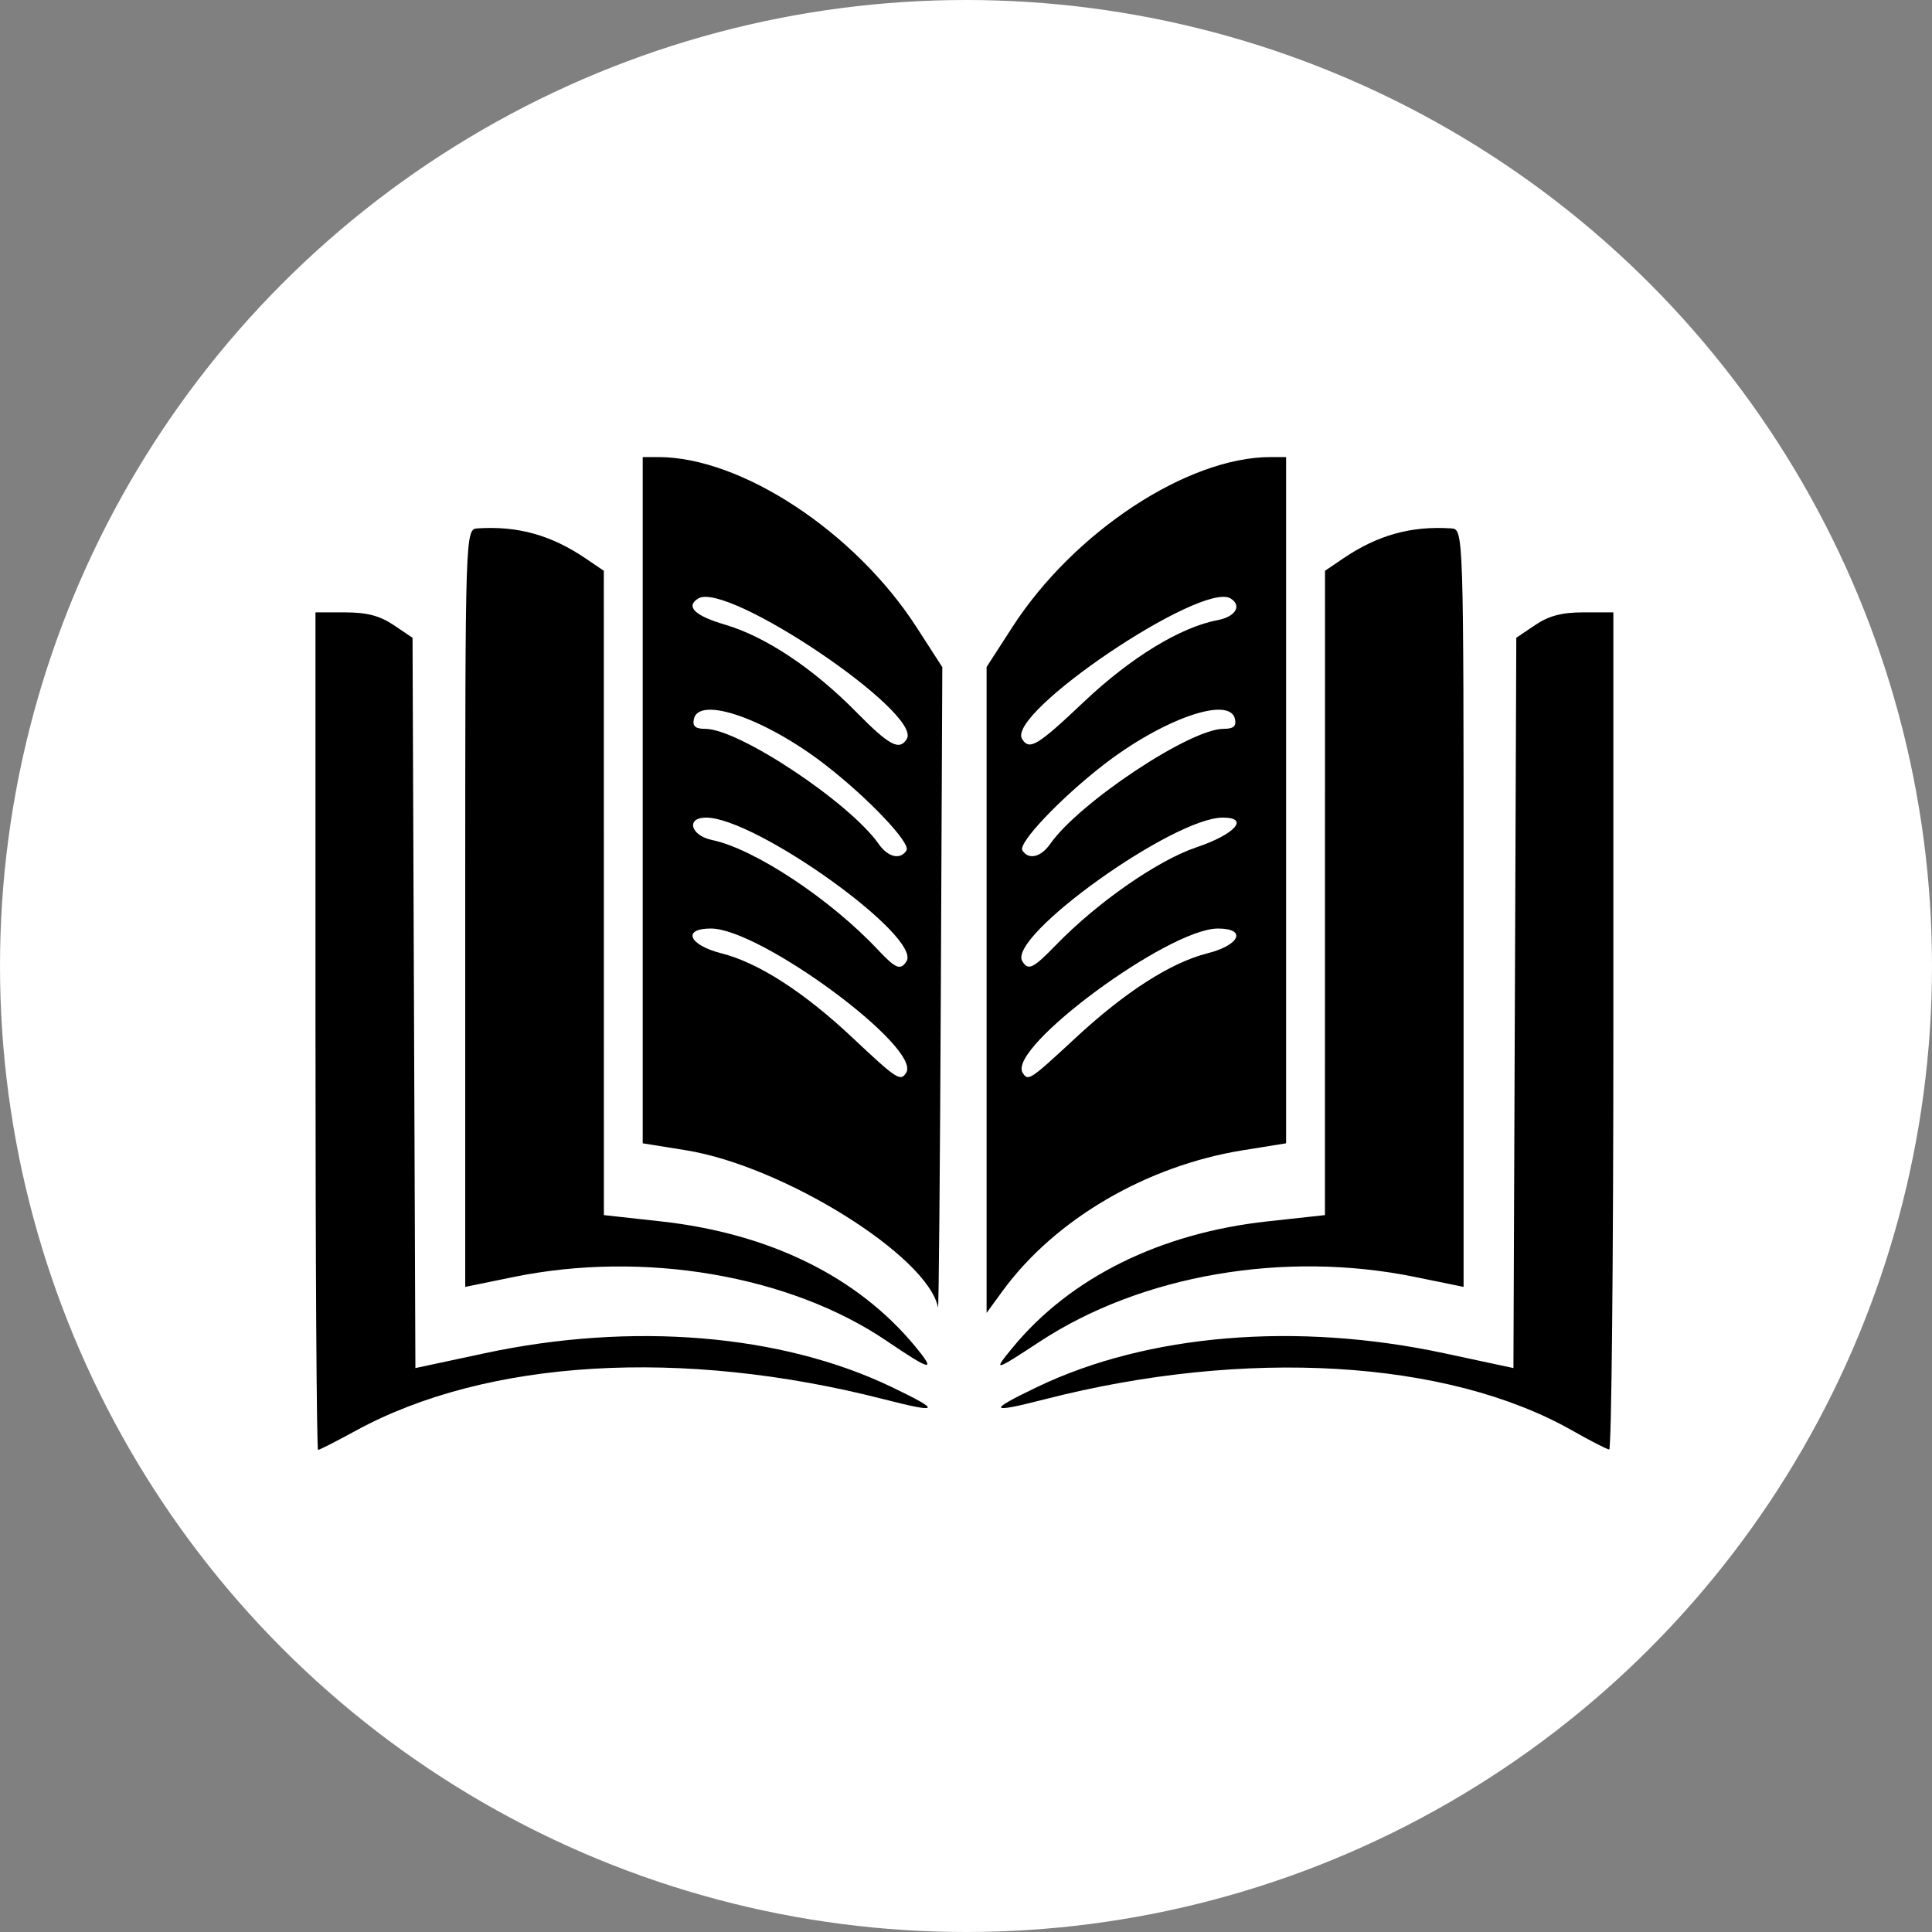 <?xml version="1.0" encoding="UTF-8" standalone="no"?>
<!-- Created with Inkscape (http://www.inkscape.org/) -->

<svg
   width="200"
   height="200"
   viewBox="0 0 200 200"
   version="1.1"
   id="svg1"
   xml:space="preserve"
   xmlns:inkscape="http://www.inkscape.org/namespaces/inkscape"
   xmlns:sodipodi="http://sodipodi.sourceforge.net/DTD/sodipodi-0.dtd"
   xmlns="http://www.w3.org/2000/svg"
   xmlns:svg="http://www.w3.org/2000/svg"><rect x="0" y="0" width="200" height="200" fill="#808080" stroke="none"/><sodipodi:namedview
     id="namedview1"
     pagecolor="#505050"
     bordercolor="#eeeeee"
     borderopacity="1"
     inkscape:showpageshadow="0"
     inkscape:pageopacity="0"
     inkscape:pagecheckerboard="0"
     inkscape:deskcolor="#505050"
     inkscape:document-units="px" /><defs
     id="defs1" /><g
     inkscape:label="Layer 1"
     inkscape:groupmode="layer"
     id="layer1"
     transform="translate(-483.553,-224.556)"><circle
       style="fill:#ffffff;stroke-width:0.676"
       id="path7"
       cx="583.553"
       cy="324.556"
       r="100" /><path
       style="fill:#000000;stroke:none;stroke-width:1.117"
       d="m 516.211,331.299 v -43.35 h 3.073 c 2.252,0 3.594,0.351 5.024,1.315 l 1.951,1.315 0.148,37.8 0.148,37.8 1.575,-0.337 c 0.866,-0.185 3.387,-0.725 5.601,-1.199 15.263,-3.266 30.68,-1.99 42.101,3.485 5.224,2.504 5.057,2.774 -0.788,1.276 -20.887,-5.355 -41.131,-4.144 -54.689,3.272 -1.985,1.086 -3.729,1.974 -3.876,1.974 -0.147,0 -0.267,-19.507 -0.267,-43.35 z m 130.107,41.35 c -12.925,-7.343 -33.769,-8.583 -54.583,-3.247 -5.845,1.499 -6.012,1.228 -0.788,-1.276 11.42,-5.474 26.838,-6.751 42.101,-3.485 2.215,0.474 4.735,1.013 5.601,1.199 l 1.575,0.337 0.148,-37.8 0.148,-37.8 1.951,-1.315 c 1.43,-0.963 2.772,-1.315 5.024,-1.315 h 3.073 v 43.35 c 0,23.842 -0.194,43.333 -0.431,43.312 -0.237,-0.021 -1.955,-0.903 -3.818,-1.962 z m -70.967,-9.276 c -10.019,-6.793 -25.119,-9.385 -38.613,-6.626 l -5.024,1.027 v -39.219 c 0,-39.219 0,-39.219 1.292,-39.302 4.16,-0.269 7.611,0.695 11.192,3.126 l 1.862,1.264 0.004,33.35 0.003,33.35 5.885,0.648 c 11.272,1.242 20.397,5.731 26.364,12.97 2.181,2.646 1.646,2.54 -2.967,-0.588 z m 13.045,0.666 c 5.957,-7.227 15.264,-11.835 26.352,-13.045 l 5.962,-0.651 0.004,-33.35 0.004,-33.35 1.862,-1.264 c 3.581,-2.431 7.032,-3.394 11.192,-3.126 1.292,0.084 1.292,0.084 1.292,39.302 v 39.219 l -5.024,-1.027 c -13.527,-2.766 -28.335,-0.213 -38.856,6.697 -4.742,3.115 -4.89,3.146 -2.788,0.595 z m -7.739,-4.143 c -1.081,-5.336 -16.033,-14.649 -26.12,-16.27 l -4.45,-0.715 v -35.52 -35.52 h 1.602 c 8.614,0 20.385,7.754 26.75,17.62 l 2.662,4.127 -0.153,33.481 c -0.084,18.415 -0.215,33.173 -0.292,32.796 z m -3.293,-24.297 c 1.601,-2.591 -15.107,-14.923 -20.219,-14.923 -3.009,0 -2.295,1.709 1.071,2.562 3.845,0.975 8.553,4.005 13.599,8.751 4.59,4.317 4.962,4.559 5.549,3.61 z m 0.032,-11.535 c 1.58,-2.556 -15.607,-14.871 -20.754,-14.871 -2.107,0 -1.606,1.857 0.626,2.321 4.385,0.911 12.257,6.124 17.185,11.382 1.82,1.941 2.337,2.147 2.942,1.168 z m -10e-4,-11.481 c 0.462,-0.747 -3.929,-5.378 -8.359,-8.817 -6.186,-4.802 -13.147,-7.23 -13.656,-4.764 -0.153,0.739 0.163,1.005 1.193,1.005 3.461,0 14.935,7.623 17.948,11.925 0.965,1.377 2.247,1.668 2.875,0.652 z m 0.027,-11.528 c 1.662,-2.689 -18.637,-16.369 -21.585,-14.547 -1.347,0.833 -0.372,1.788 2.767,2.711 4.189,1.231 9.131,4.519 13.572,9.029 3.445,3.499 4.478,4.052 5.247,2.807 z m 8.264,25.98 v -33.431 l 2.658,-4.12 c 6.36,-9.859 18.134,-17.613 26.745,-17.613 h 1.602 v 35.52 35.52 l -4.45,0.715 c -10.02,1.61 -19.506,7.167 -24.923,14.601 l -1.632,2.239 z m 9.189,4.981 c 5.176,-4.799 9.869,-7.809 13.687,-8.777 3.365,-0.853 4.08,-2.562 1.071,-2.562 -5.112,0 -21.82,12.332 -20.219,14.923 0.565,0.914 0.722,0.812 5.461,-3.583 z m -1.985,-9.657 c 4.29,-4.416 10.524,-8.748 14.518,-10.09 3.999,-1.343 5.536,-3.076 2.728,-3.076 -5.147,0 -22.333,12.315 -20.754,14.871 0.622,1.006 1.098,0.774 3.507,-1.705 z m -0.63,-10.428 c 3.013,-4.302 14.486,-11.925 17.948,-11.925 1.03,0 1.345,-0.266 1.193,-1.005 -0.51,-2.466 -7.47,-0.037 -13.656,4.764 -4.431,3.439 -8.821,8.07 -8.359,8.817 0.628,1.016 1.911,0.726 2.875,-0.652 z m 3.521,-14.742 c 4.819,-4.562 9.977,-7.713 13.797,-8.43 1.874,-0.352 2.573,-1.505 1.364,-2.252 -2.948,-1.822 -23.247,11.858 -21.585,14.547 0.753,1.218 1.576,0.723 6.424,-3.865 z"
       id="path5"
       inkscape:export-filename="book-icon.svg"
       inkscape:export-xdpi="125.21967"
       inkscape:export-ydpi="125.21967" /></g></svg>
